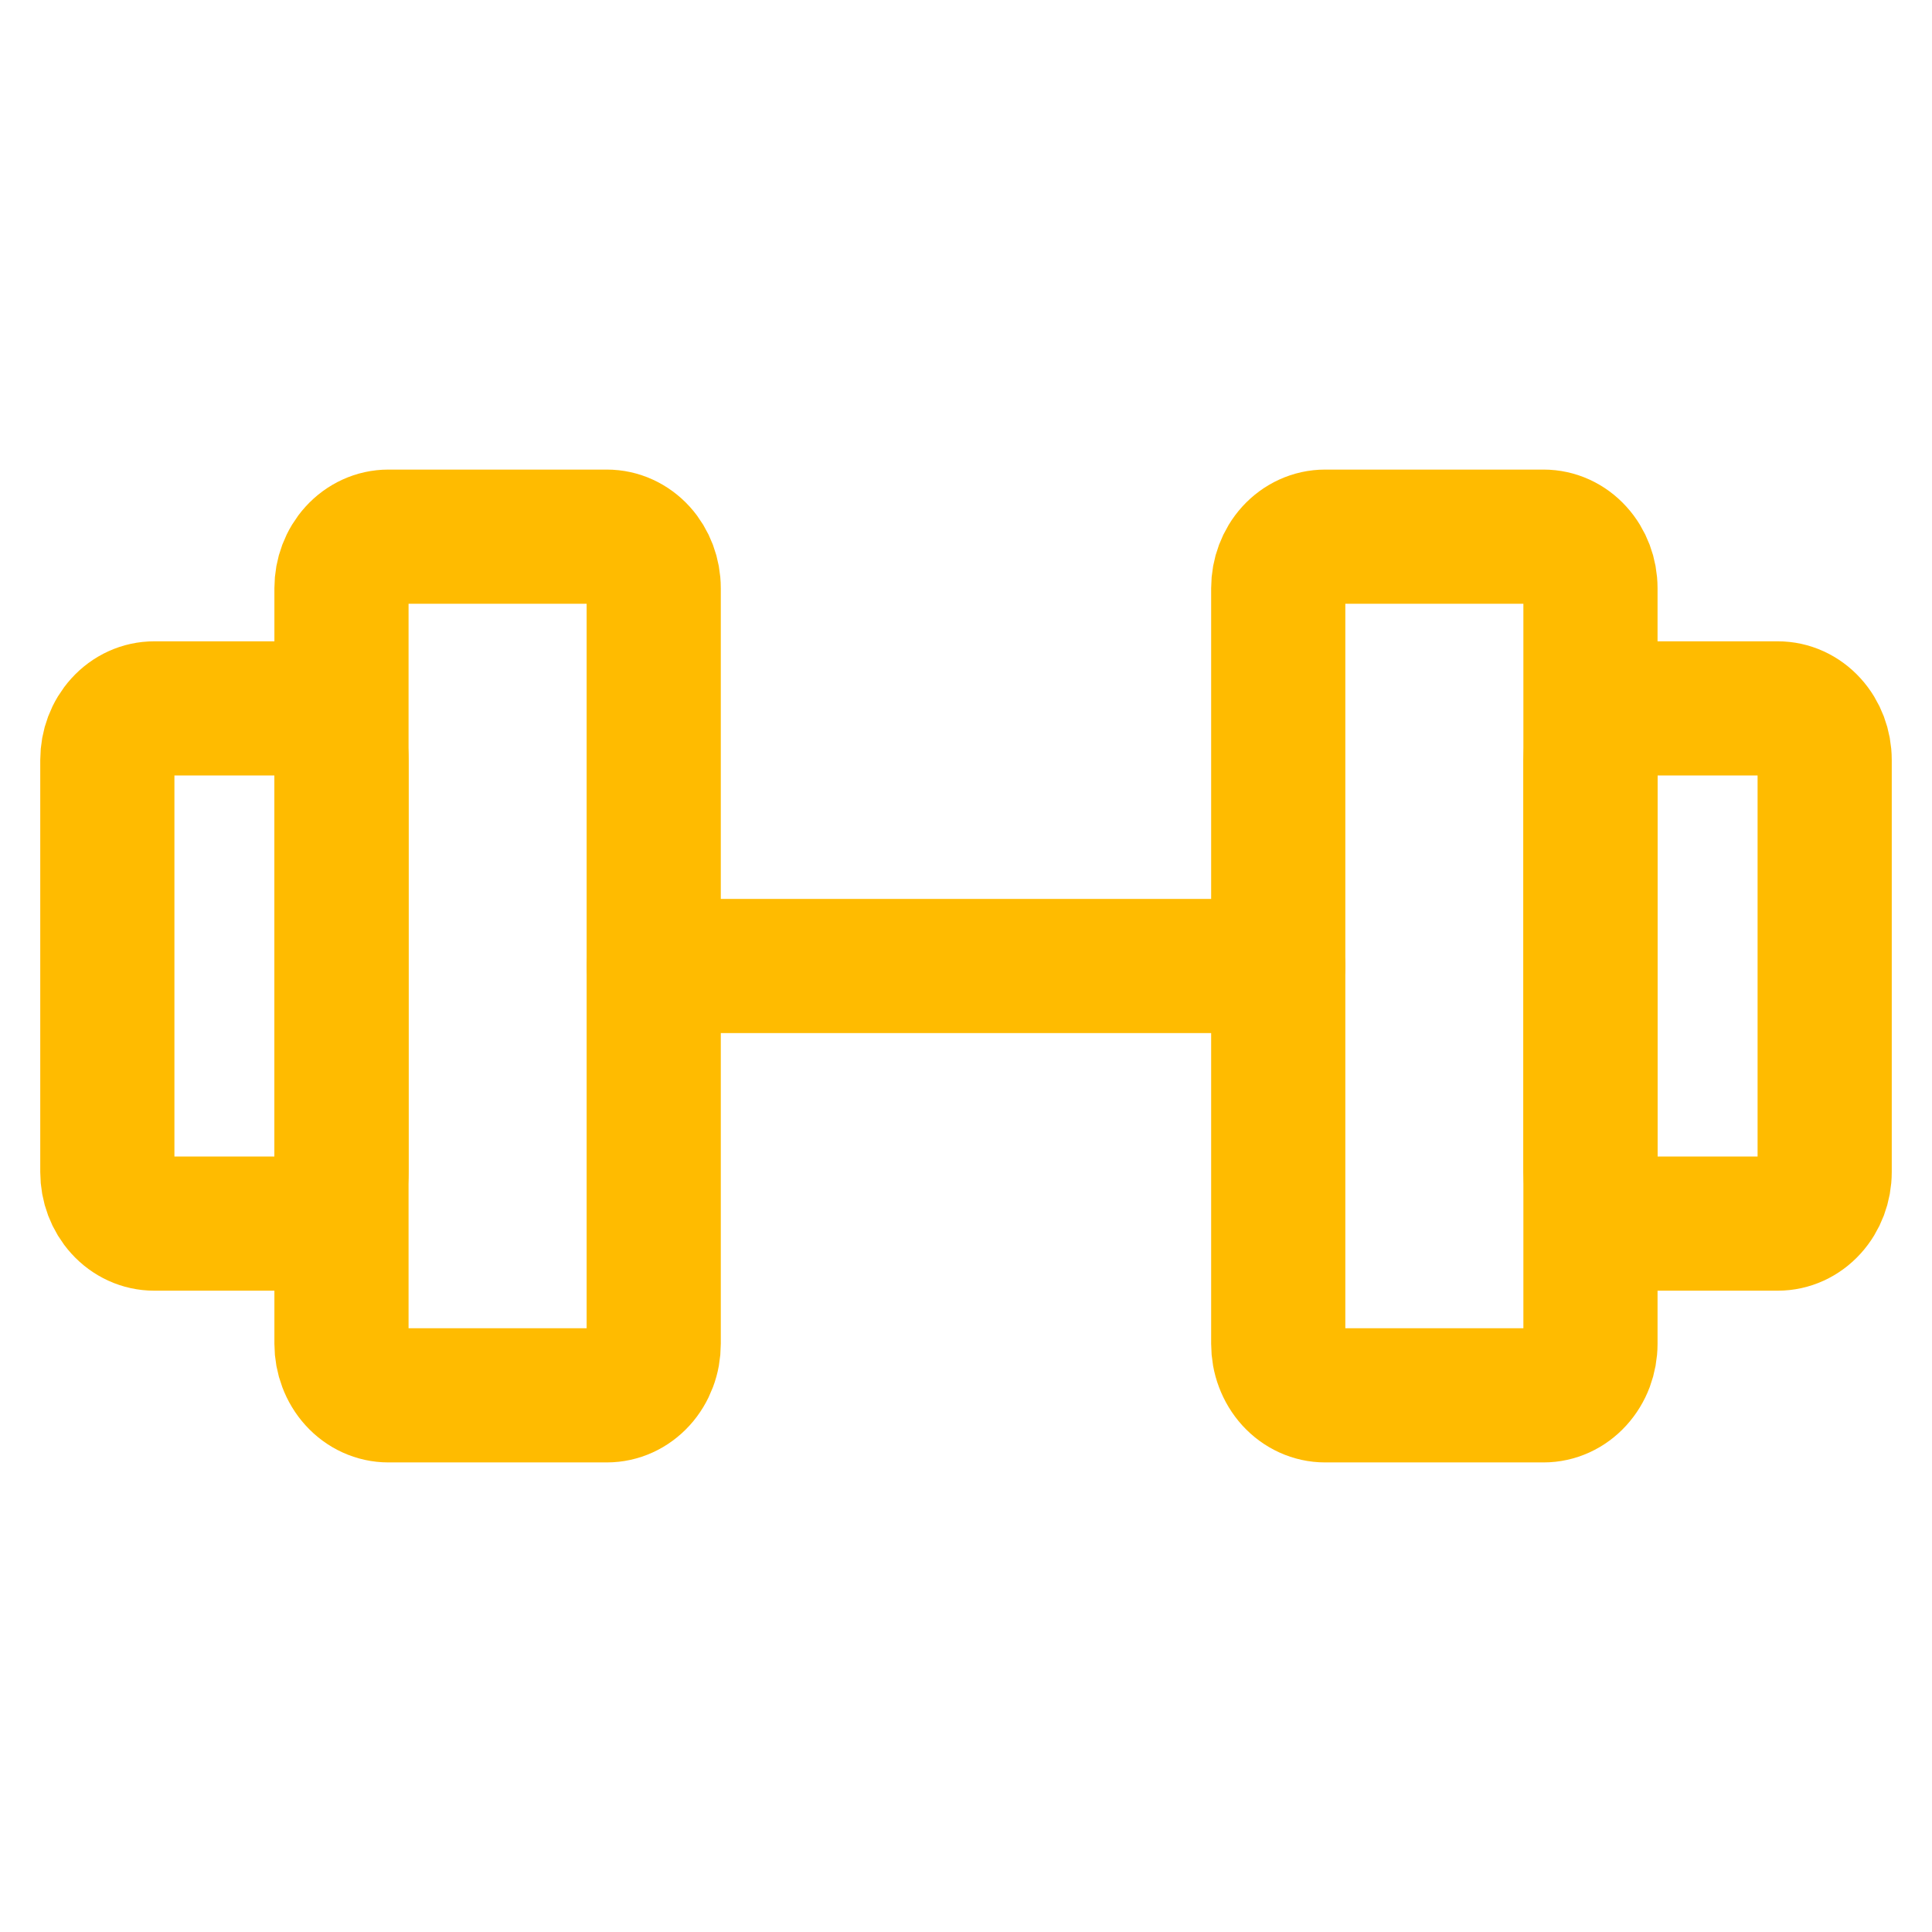 <svg width="36" height="36" viewBox="0 0 36 36" fill="none" xmlns="http://www.w3.org/2000/svg">
<path d="M11.309 10H7.236C7.005 10 6.783 10.101 6.619 10.281C6.455 10.461 6.363 10.705 6.363 10.96V25.04C6.363 25.166 6.386 25.291 6.43 25.407C6.474 25.524 6.538 25.63 6.619 25.719C6.7 25.808 6.796 25.879 6.902 25.927C7.008 25.975 7.121 26 7.236 26H11.309C11.423 26 11.537 25.975 11.643 25.927C11.749 25.879 11.845 25.808 11.926 25.719C12.007 25.63 12.071 25.524 12.115 25.407C12.159 25.291 12.181 25.166 12.181 25.04V10.96C12.181 10.705 12.089 10.461 11.926 10.281C11.762 10.101 11.54 10 11.309 10ZM28.763 10H24.691C24.459 10 24.237 10.101 24.073 10.281C23.91 10.461 23.818 10.705 23.818 10.96V25.04C23.818 25.166 23.84 25.291 23.884 25.407C23.928 25.524 23.992 25.63 24.073 25.719C24.154 25.808 24.251 25.879 24.357 25.927C24.462 25.975 24.576 26 24.691 26H28.763C28.878 26 28.991 25.975 29.097 25.927C29.203 25.879 29.299 25.808 29.38 25.719C29.461 25.63 29.526 25.524 29.57 25.407C29.613 25.291 29.636 25.166 29.636 25.04V10.96C29.636 10.705 29.544 10.461 29.38 10.281C29.217 10.101 28.995 10 28.763 10Z" stroke="#FFBB00" stroke-width="2.5" stroke-linecap="round" stroke-linejoin="round"/>
<path d="M12.182 18H23.818M2 21.84V14.16C2 13.905 2.092 13.661 2.256 13.481C2.419 13.301 2.641 13.2 2.873 13.2H5.491C5.722 13.2 5.944 13.301 6.108 13.481C6.272 13.661 6.364 13.905 6.364 14.16V21.84C6.364 22.095 6.272 22.339 6.108 22.519C5.944 22.699 5.722 22.8 5.491 22.8H2.873C2.641 22.8 2.419 22.699 2.256 22.519C2.092 22.339 2 22.095 2 21.84ZM34 21.84V14.16C34 13.905 33.908 13.661 33.744 13.481C33.581 13.301 33.359 13.2 33.127 13.2H30.509C30.278 13.2 30.056 13.301 29.892 13.481C29.728 13.661 29.636 13.905 29.636 14.16V21.84C29.636 22.095 29.728 22.339 29.892 22.519C30.056 22.699 30.278 22.8 30.509 22.8H33.127C33.359 22.8 33.581 22.699 33.744 22.519C33.908 22.339 34 22.095 34 21.84Z" stroke="#FFBB00" stroke-width="2.5" stroke-linecap="round" stroke-linejoin="round"/>
</svg>
